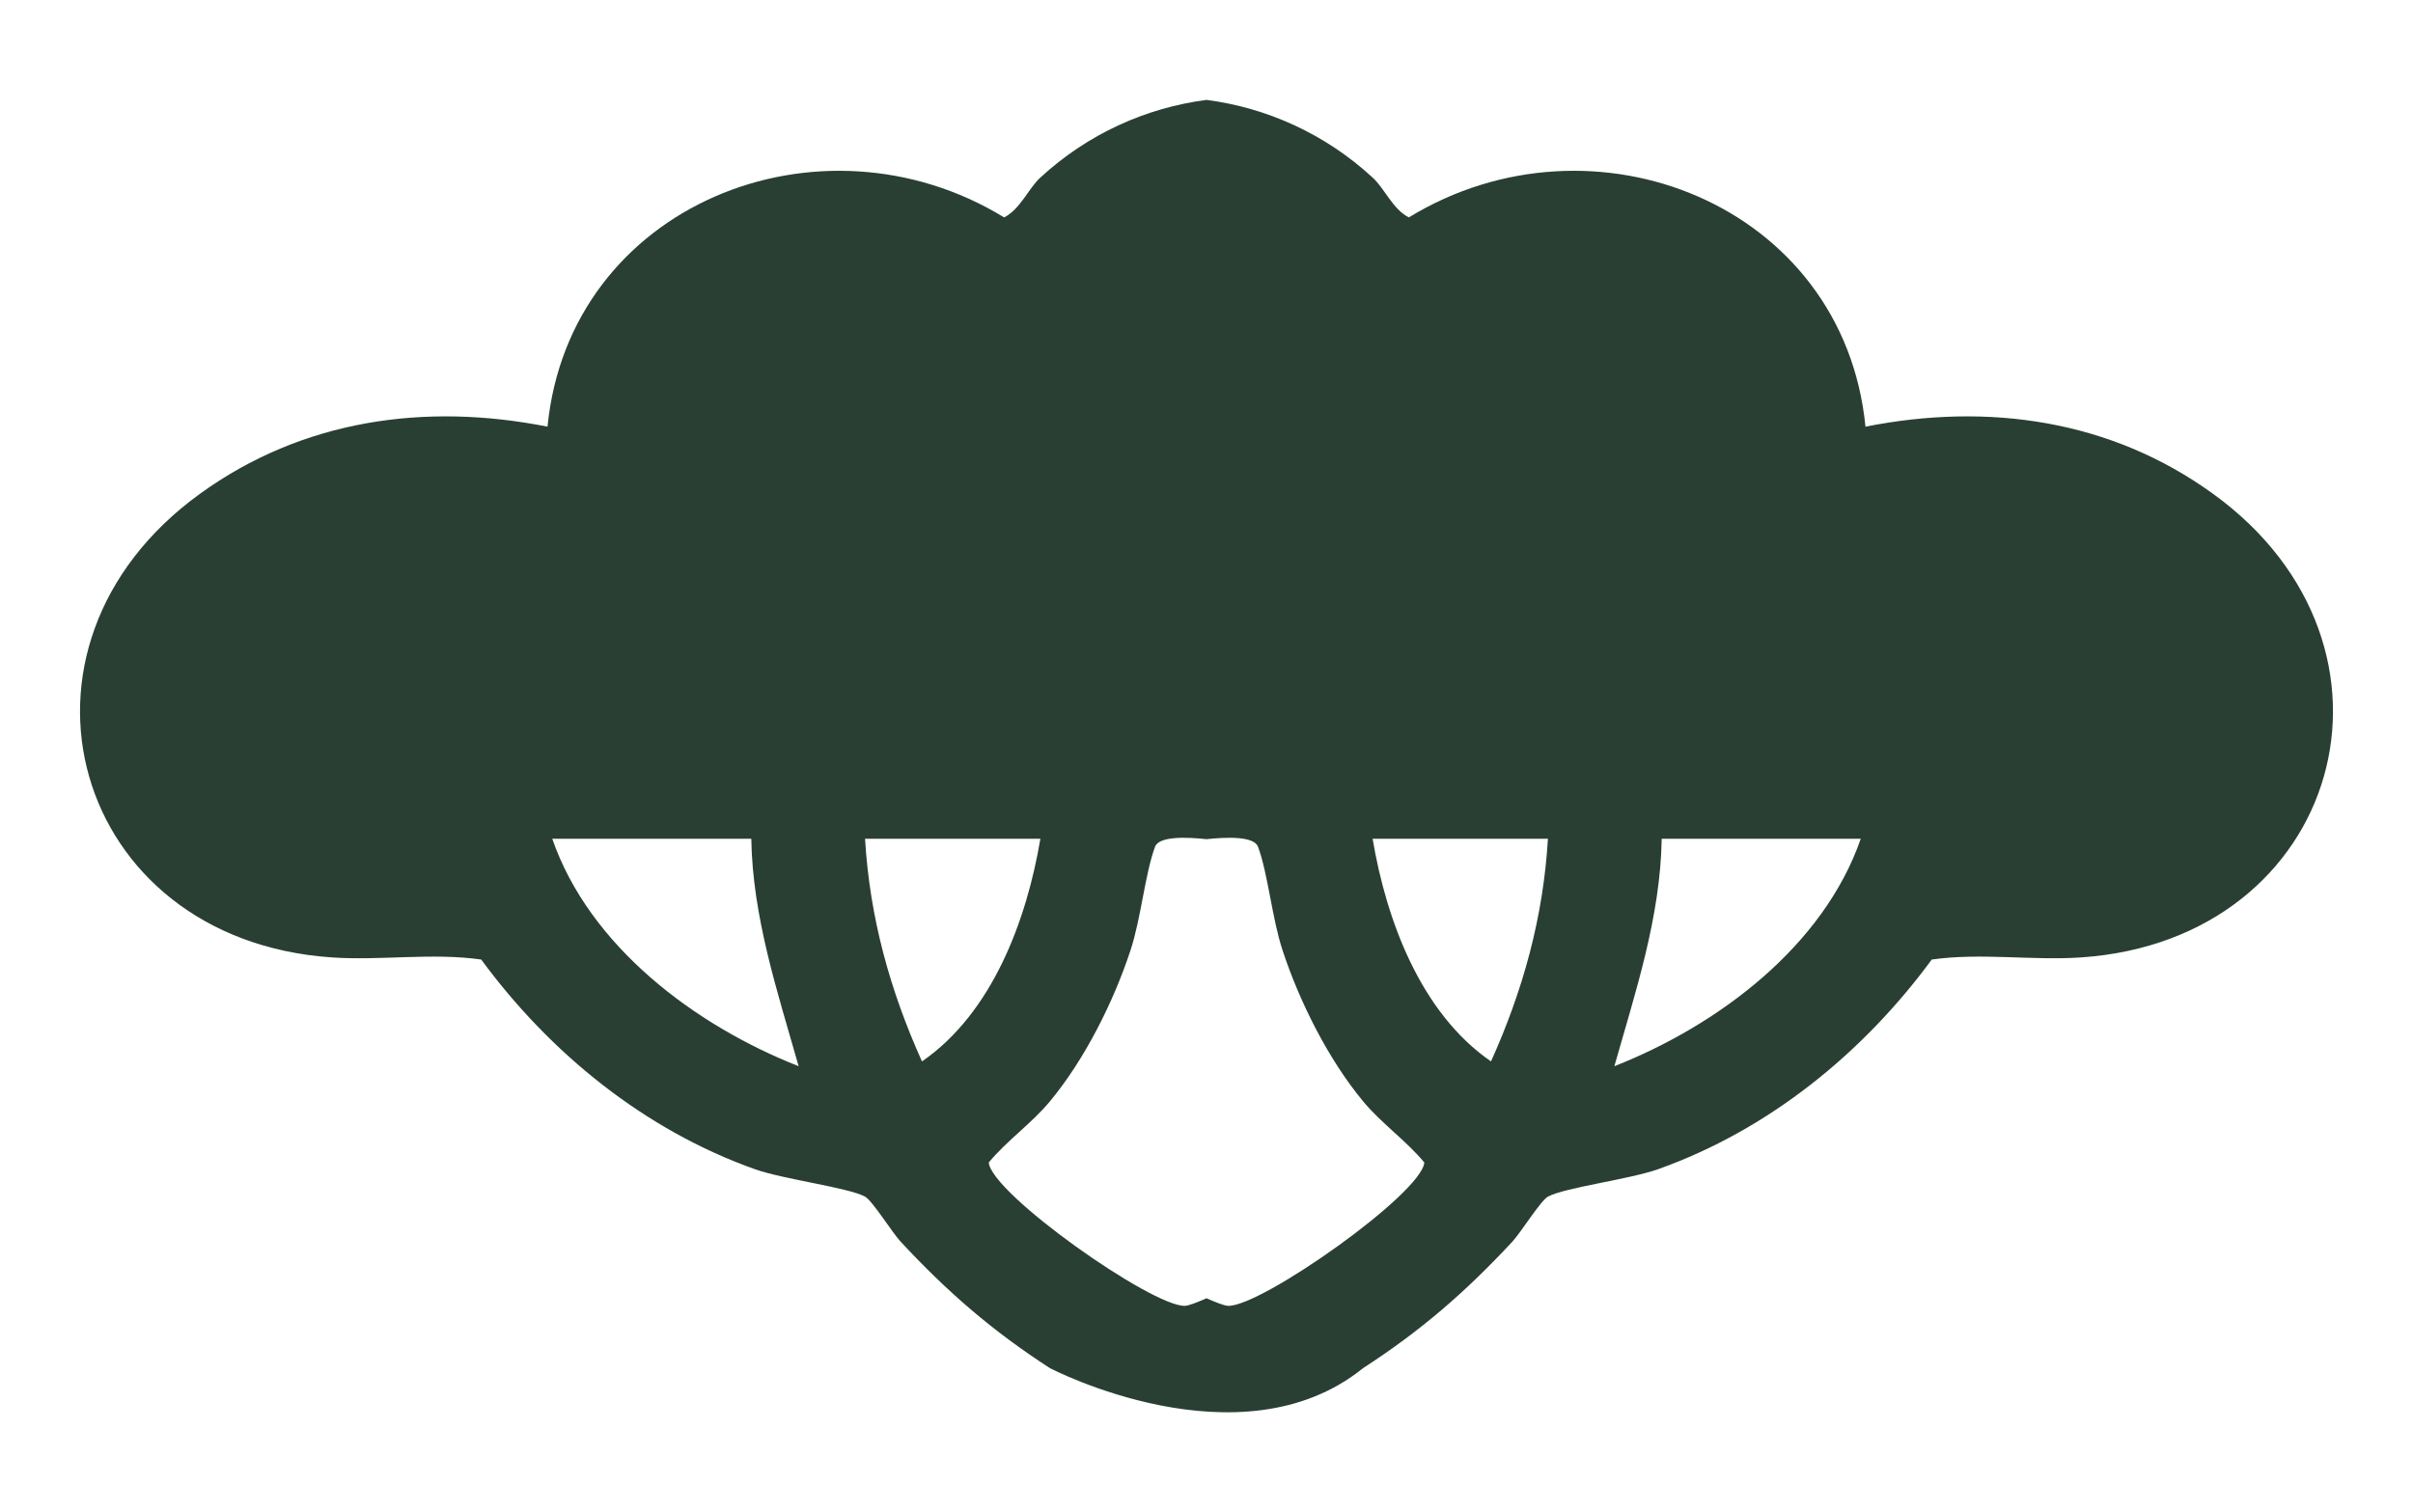 <?xml version="1.0" encoding="UTF-8"?>
<svg id="Layer_1" data-name="Layer 1" xmlns="http://www.w3.org/2000/svg" viewBox="0 0 1291.61 809.69">
  <defs>
    <style>
      .cls-1 {
        fill: #293f33;
      }
    </style>
  </defs>
  <path class="cls-1" d="M1184.54,264.37c-54.77-39.64-120.38-48.93-186.01-35.92-11.66-118.87-145.77-172.35-244.43-112.04-8.71-4.53-12.88-15.35-19.29-21.26-25.58-23.61-56.86-37.48-89.01-41.66-32.16,4.18-63.43,18.05-89.01,41.66-6.4,5.91-10.57,16.73-19.29,21.26-98.66-60.31-232.77-6.83-244.43,112.04-65.64-13.01-131.25-3.71-186.01,35.92-113.4,82.05-68.4,238.77,70.49,248.26,26.39,1.81,53.65-2.6,80.03,1.14,36.81,50.1,87.34,91.21,146.48,112.26,15.25,5.43,49.65,9.75,58.91,14.65,3.91,2.06,14.52,19.21,19.05,24.08,25.14,27.08,49.13,47.83,79.95,67.78,0,0,101.74,53.22,167.66,0,30.82-19.95,54.81-40.7,79.95-67.78,4.53-4.87,15.14-22.01,19.05-24.08,9.26-4.9,43.66-9.22,58.91-14.65,59.14-21.05,109.67-62.16,146.48-112.26,26.38-3.74,53.64.66,80.03-1.14,138.9-9.49,183.9-166.21,70.49-248.26ZM295.61,449.11h106.54c.69,42.03,14.03,81.88,25.34,121.77-55.45-21.82-111.91-64.14-131.88-121.77ZM493.51,568.33c-17.17-38.14-27.99-77.22-30.47-119.22h93.84c-7.36,43.75-25.78,93.3-63.38,119.22ZM657.34,699.19c-1.88-.06-6.27-1.71-11.53-4.05-5.26,2.34-9.65,3.99-11.53,4.05-17.57.6-103.65-60.08-105.03-76.75,9.74-11.77,22.84-20.83,32.64-32.61,18.68-22.47,34.13-53.32,43.25-81.05,5.64-17.12,7.78-41.04,13.12-55.38,2.18-5.87,17.21-5.16,27.56-4.08,10.35-1.08,25.38-1.79,27.56,4.08,5.34,14.34,7.48,38.26,13.12,55.38,9.12,27.73,24.57,58.58,43.25,81.05,9.79,11.78,22.9,20.84,32.64,32.61-1.38,16.68-87.45,77.35-105.03,76.75ZM798.1,568.33c-37.6-25.92-56.01-75.47-63.38-119.22h93.84c-2.48,42-13.3,81.08-30.47,119.22ZM864.12,570.88c11.31-39.88,24.65-79.74,25.34-121.77h106.55c-19.97,57.62-76.43,99.95-131.88,121.77Z"/>
</svg>
